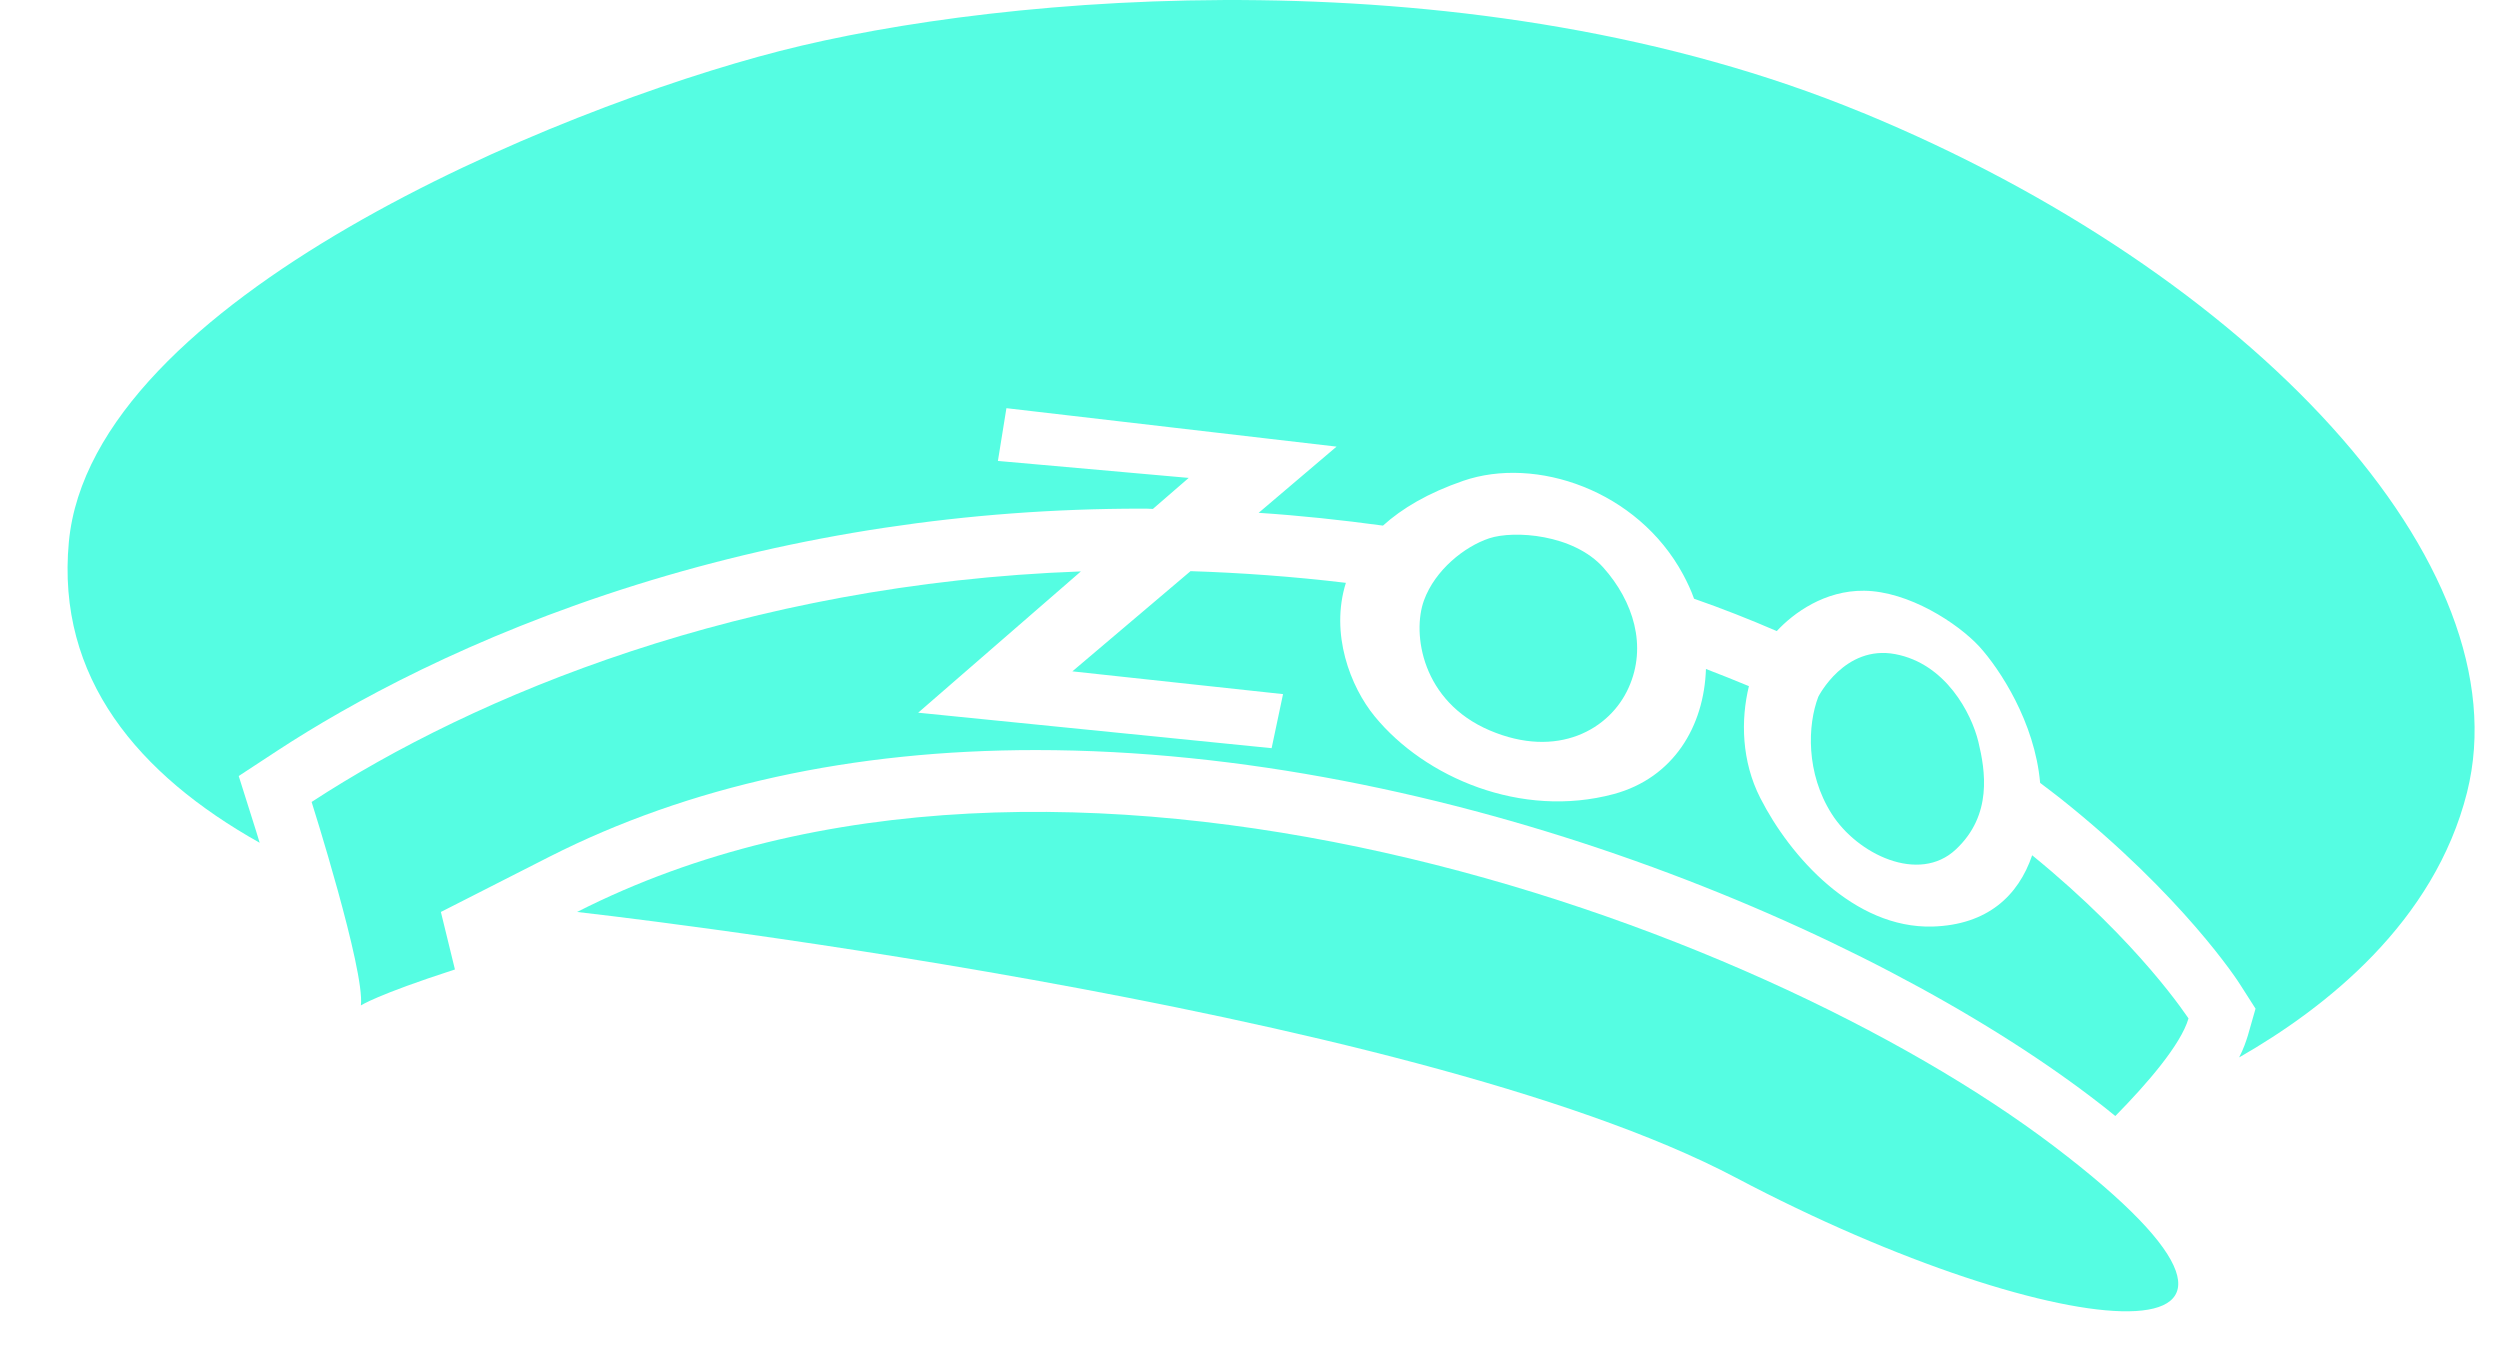 <?xml version="1.0" encoding="UTF-8"?>
<svg width="37px" height="20px" viewBox="0 0 37 20" version="1.1" xmlns="http://www.w3.org/2000/svg" xmlns:xlink="http://www.w3.org/1999/xlink">
    <title>zookeeper</title>
    <g id="页面-1" stroke="none" stroke-width="1" fill="none" fill-rule="evenodd">
        <g id="zookeeper" transform="translate(1, 0)" fill="#55FDE2" fill-rule="nonzero">
            <path d="M7.541,13.497 C7.541,13.497 19.848,14.873 24.684,17.426 C29.519,19.98 33.806,20.309 29.398,16.964 C24.989,13.618 14.663,9.877 7.541,13.497 L7.541,13.497 Z" id="路径"></path>
            <path d="M26.566,1.669 C20.821,-0.704 13.855,-0.096 10.541,0.755 C7.227,1.606 0.356,4.433 0.019,8.022 C-0.169,10.034 1.047,11.465 2.843,12.473 C2.808,12.359 2.776,12.25 2.741,12.144 L2.533,11.485 L3.114,11.104 C4.176,10.41 5.957,9.426 8.412,8.657 C10.808,7.908 13.322,7.528 15.887,7.528 C15.946,7.528 16.005,7.528 16.063,7.532 L16.593,7.073 L13.769,6.822 L13.895,6.041 L18.781,6.61 L17.628,7.59 C18.24,7.63 18.856,7.696 19.468,7.779 C19.75,7.524 20.134,7.296 20.656,7.116 C21.727,6.747 23.237,7.253 23.911,8.504 C23.974,8.622 24.029,8.739 24.072,8.861 C24.488,9.006 24.896,9.167 25.296,9.34 C25.543,9.073 26.005,8.736 26.59,8.743 C27.245,8.751 27.97,9.218 28.296,9.571 C28.594,9.9 29.115,10.685 29.194,11.587 C29.296,11.665 29.398,11.74 29.496,11.818 C31.304,13.257 32.127,14.524 32.159,14.579 L32.382,14.928 L32.269,15.324 C32.241,15.414 32.206,15.52 32.139,15.65 C33.429,14.912 35.029,13.646 35.512,11.728 C36.359,8.355 32.315,4.037 26.566,1.668 L26.566,1.668 L26.566,1.669 Z" id="路径"></path>
            <path d="M29.076,12.658 C28.872,13.258 28.413,13.689 27.601,13.713 C26.441,13.744 25.492,12.677 25.052,11.81 C24.774,11.265 24.762,10.654 24.884,10.155 C24.676,10.069 24.464,9.983 24.248,9.901 C24.221,10.748 23.77,11.512 22.884,11.752 C21.515,12.12 20.087,11.508 19.346,10.603 C18.985,10.163 18.683,9.379 18.919,8.626 C18.134,8.532 17.365,8.477 16.62,8.453 L14.871,9.936 L17.989,10.273 L17.82,11.073 L12.589,10.548 L14.997,8.457 C10.008,8.638 6.031,10.289 3.612,11.869 C3.612,11.869 4.404,14.368 4.341,14.881 C4.341,14.881 4.561,14.728 5.733,14.348 L5.525,13.497 L7.129,12.681 C9.192,11.634 11.616,11.101 14.33,11.101 C20.413,11.101 26.688,13.76 29.947,16.234 C30.072,16.328 30.19,16.422 30.307,16.517 C30.778,16.038 31.276,15.462 31.39,15.073 C31.386,15.073 30.68,13.964 29.076,12.658 L29.076,12.658 L29.076,12.658 Z" id="路径"></path>
            <path d="M23.103,10.179 C22.828,10.795 22.052,11.238 21.048,10.81 C20.044,10.383 19.895,9.379 20.075,8.885 C20.24,8.434 20.675,8.089 21.04,7.967 C21.405,7.846 22.287,7.904 22.731,8.402 C23.174,8.9 23.382,9.563 23.103,10.179 L23.103,10.179 L23.103,10.179 Z" id="路径"></path>
            <path d="M27.947,12.571 C27.401,13.085 26.484,12.642 26.107,12.042 C25.727,11.442 25.75,10.732 25.911,10.312 C25.911,10.312 26.299,9.54 27.049,9.681 C27.798,9.822 28.178,10.559 28.28,10.979 C28.382,11.403 28.492,12.061 27.947,12.571 L27.947,12.571 L27.947,12.571 Z" id="路径"></path>
        </g>
    </g>
</svg>